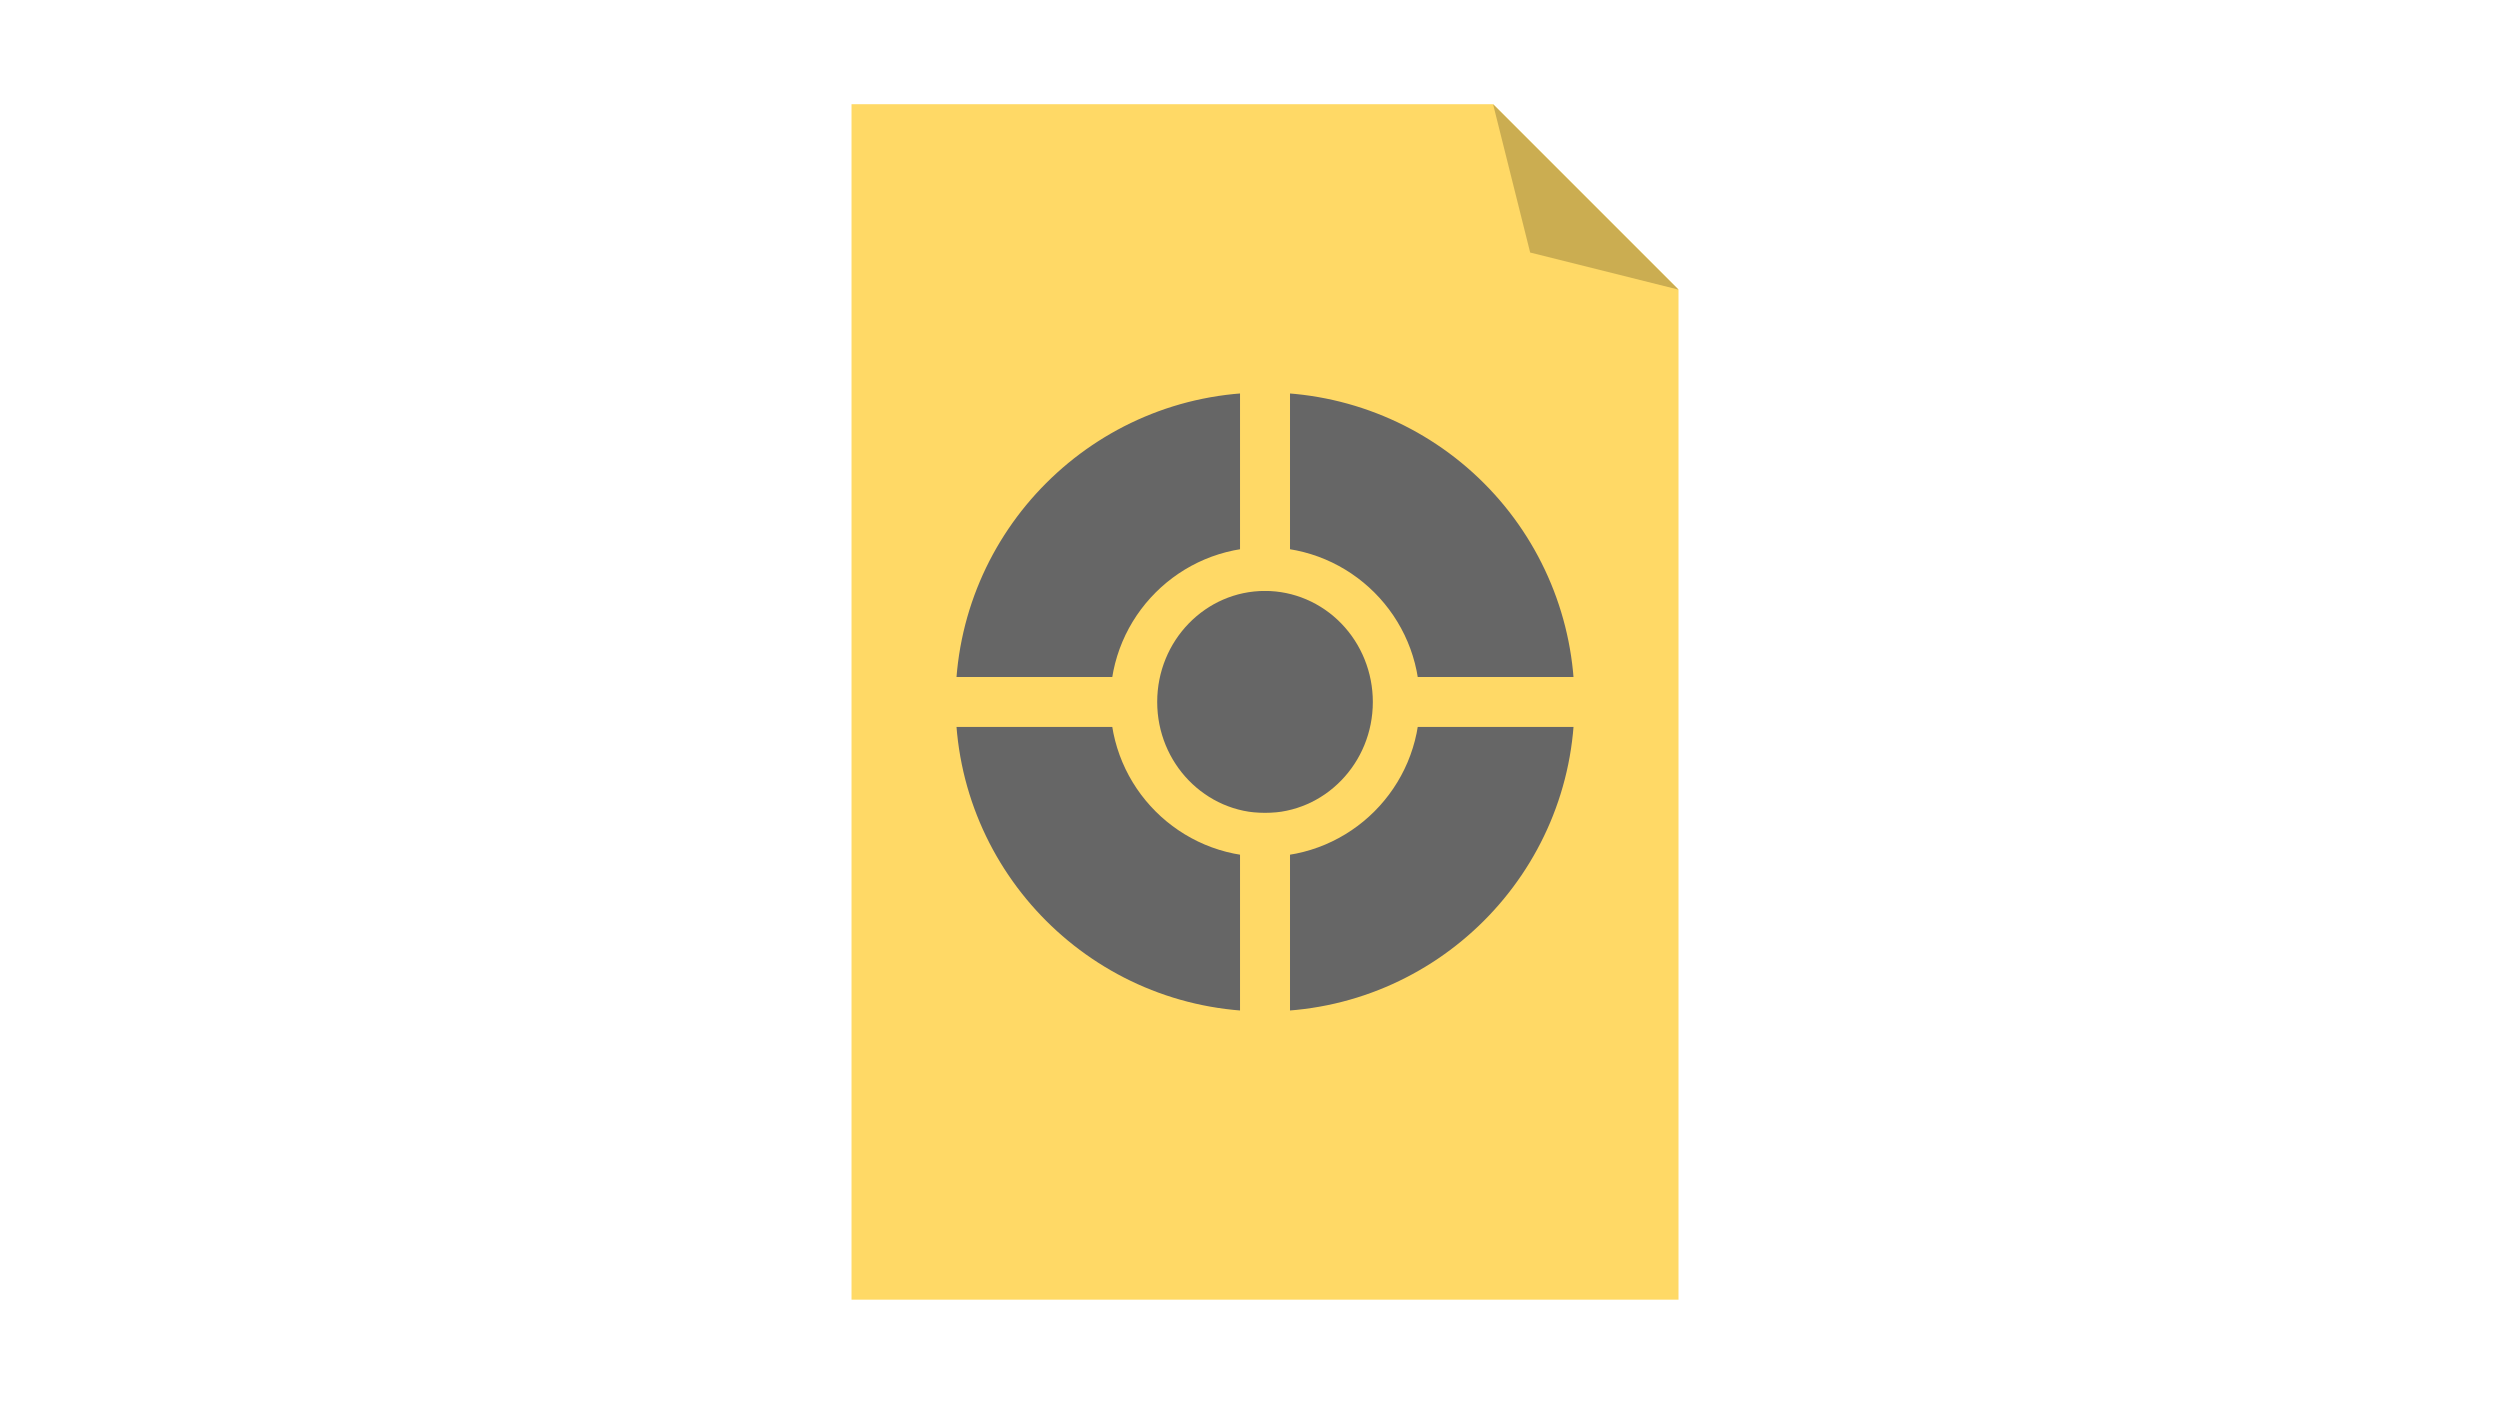 <?xml version="1.0" encoding="UTF-8" standalone="no"?>
<svg
   xmlns:dc="http://purl.org/dc/elements/1.1/"
   xmlns:cc="http://creativecommons.org/ns#"
   xmlns:rdf="http://www.w3.org/1999/02/22-rdf-syntax-ns#"
   xmlns:svg="http://www.w3.org/2000/svg"
   xmlns="http://www.w3.org/2000/svg"
   xmlns:sodipodi="http://sodipodi.sourceforge.net/DTD/sodipodi-0.dtd"
   xmlns:inkscape="http://www.inkscape.org/namespaces/inkscape"
   version="1.1"
   viewBox="0.0 0.0 960.0 540.0"
   fill="none"
   stroke="none"
   stroke-linecap="square"
   stroke-miterlimit="10"
   id="svg2"
   inkscape:version="0.48.4 r9939"
   width="100%"
   height="100%"
   sodipodi:docname="LitHit Pitch Deck (3).svg">
  <defs
     id="defs31" />
  <sodipodi:namedview
     pagecolor="#ffffff"
     bordercolor="#666666"
     borderopacity="1"
     objecttolerance="10"
     gridtolerance="10"
     guidetolerance="10"
     inkscape:pageopacity="0"
     inkscape:pageshadow="2"
     inkscape:window-width="1066"
     inkscape:window-height="653"
     id="namedview29"
     showgrid="false"
     inkscape:zoom="0.346875"
     inkscape:cx="480"
     inkscape:cy="270"
     inkscape:window-x="0"
     inkscape:window-y="27"
     inkscape:window-maximized="0"
     inkscape:current-layer="g7" />
  <clipPath
     id="g6e7d04405_512.0">
    <path
       d="m0 0l960.0 0l0 540.0l-960.0 0l0 -540.0z"
       clip-rule="nonzero"
       id="path5" />
  </clipPath>
  <g
     clip-path="url(#g6e7d04405_512.0)"
     id="g7">
    <path
       d="m 326.984,499.066 317.564,0 0,-387.849 -71.207,-71.207 -246.357,0 z"
       id="path11"
       inkscape:connector-curvature="0"
       style="fill:#ffd966;fill-rule:nonzero" />
    <path
       d="m 573.34,40.01 14.242,56.966 56.966,14.242 z"
       id="path13"
       inkscape:connector-curvature="0"
       style="fill:#cbad51;fill-rule:nonzero" />
    <path
       d="m 573.34,40.01 14.242,56.966 56.966,14.242 -71.207,-71.207 -246.357,0 0,459.056 317.564,0 0,-387.849"
       id="path15"
       inkscape:connector-curvature="0"
       style="fill:#000000;fill-opacity:0;fill-rule:nonzero" />
    <path
       d="m 444.365,269.546 0,0 c 0,-23.544 18.536,-42.63 41.401,-42.63 l 0,0 c 10.98,0 21.511,4.491 29.275,12.486 7.764,7.995 12.126,18.838 12.126,30.144 l 0,0 c 0,23.544 -18.536,42.63 -41.401,42.63 l 0,0 c -22.865,0 -41.401,-19.086 -41.401,-42.63 z"
       id="path17"
       inkscape:connector-curvature="0"
       style="fill:#666666;fill-rule:nonzero" />
    <path
       d="m 366.917,269.557 0,0 c 0,-65.638 53.21,-118.849 118.849,-118.849 l 0,0 c 31.521,0 61.75,12.521 84.039,34.81 22.288,22.288 34.81,52.518 34.81,84.039 l 0,0 c 0,65.638 -53.21,118.849 -118.849,118.849 l 0,0 c -65.638,0 -118.849,-53.21 -118.849,-118.849 z m 59.424,0 0,0 c 0,32.819 26.605,59.424 59.424,59.424 32.819,0 59.424,-26.605 59.424,-59.424 0,-32.819 -26.605,-59.424 -59.424,-59.424 l 0,0 c -32.819,0 -59.424,26.605 -59.424,59.424 z"
       id="path19"
       inkscape:connector-curvature="0"
       style="fill:#666666;fill-rule:nonzero" />
    <path
       d="m 476.169,144.866 0,0 c 0,-1.767 1.432,-3.199 3.199,-3.199 l 12.795,0 0,0 c 0.848,0 1.662,0.337 2.262,0.937 0.6,0.6 0.937,1.414 0.937,2.262 l 0,78.862 c 0,1.767 -1.432,3.199 -3.199,3.199 l -12.795,0 c -1.767,0 -3.199,-1.432 -3.199,-3.199 z"
       id="path21"
       inkscape:connector-curvature="0"
       style="fill:#ffd966;fill-rule:nonzero" />
    <path
       d="m 476.169,315.347 0,0 c 0,-1.767 1.432,-3.199 3.199,-3.199 l 12.795,0 0,0 c 0.848,0 1.662,0.337 2.262,0.937 0.6,0.6 0.937,1.414 0.937,2.262 l 0,78.862 c 0,1.767 -1.432,3.199 -3.199,3.199 l -12.795,0 c -1.767,0 -3.199,-1.432 -3.199,-3.199 z"
       id="path23"
       inkscape:connector-curvature="0"
       style="fill:#ffd966;fill-rule:nonzero" />
    <path
       d="m 610.437,259.961 0,0 c 1.767,0 3.199,1.432 3.199,3.199 l 0,12.795 0,0 c 0,0.848 -0.337,1.662 -0.937,2.262 -0.6,0.6 -1.414,0.937 -2.262,0.937 l -78.862,0 c -1.767,0 -3.199,-1.432 -3.199,-3.199 l 0,-12.795 c 0,-1.767 1.432,-3.199 3.199,-3.199 z"
       id="path25"
       inkscape:connector-curvature="0"
       style="fill:#ffd966;fill-rule:nonzero" />
    <path
       d="m 439.957,259.961 0,0 c 1.767,0 3.199,1.432 3.199,3.199 l 0,12.795 0,0 c 0,0.848 -0.337,1.662 -0.937,2.262 -0.6,0.6 -1.414,0.937 -2.262,0.937 l -78.862,0 c -1.767,0 -3.199,-1.432 -3.199,-3.199 l 0,-12.795 c 0,-1.767 1.432,-3.199 3.199,-3.199 z"
       id="path27"
       inkscape:connector-curvature="0"
       style="fill:#ffd966;fill-rule:nonzero" />
  </g>
</svg>
